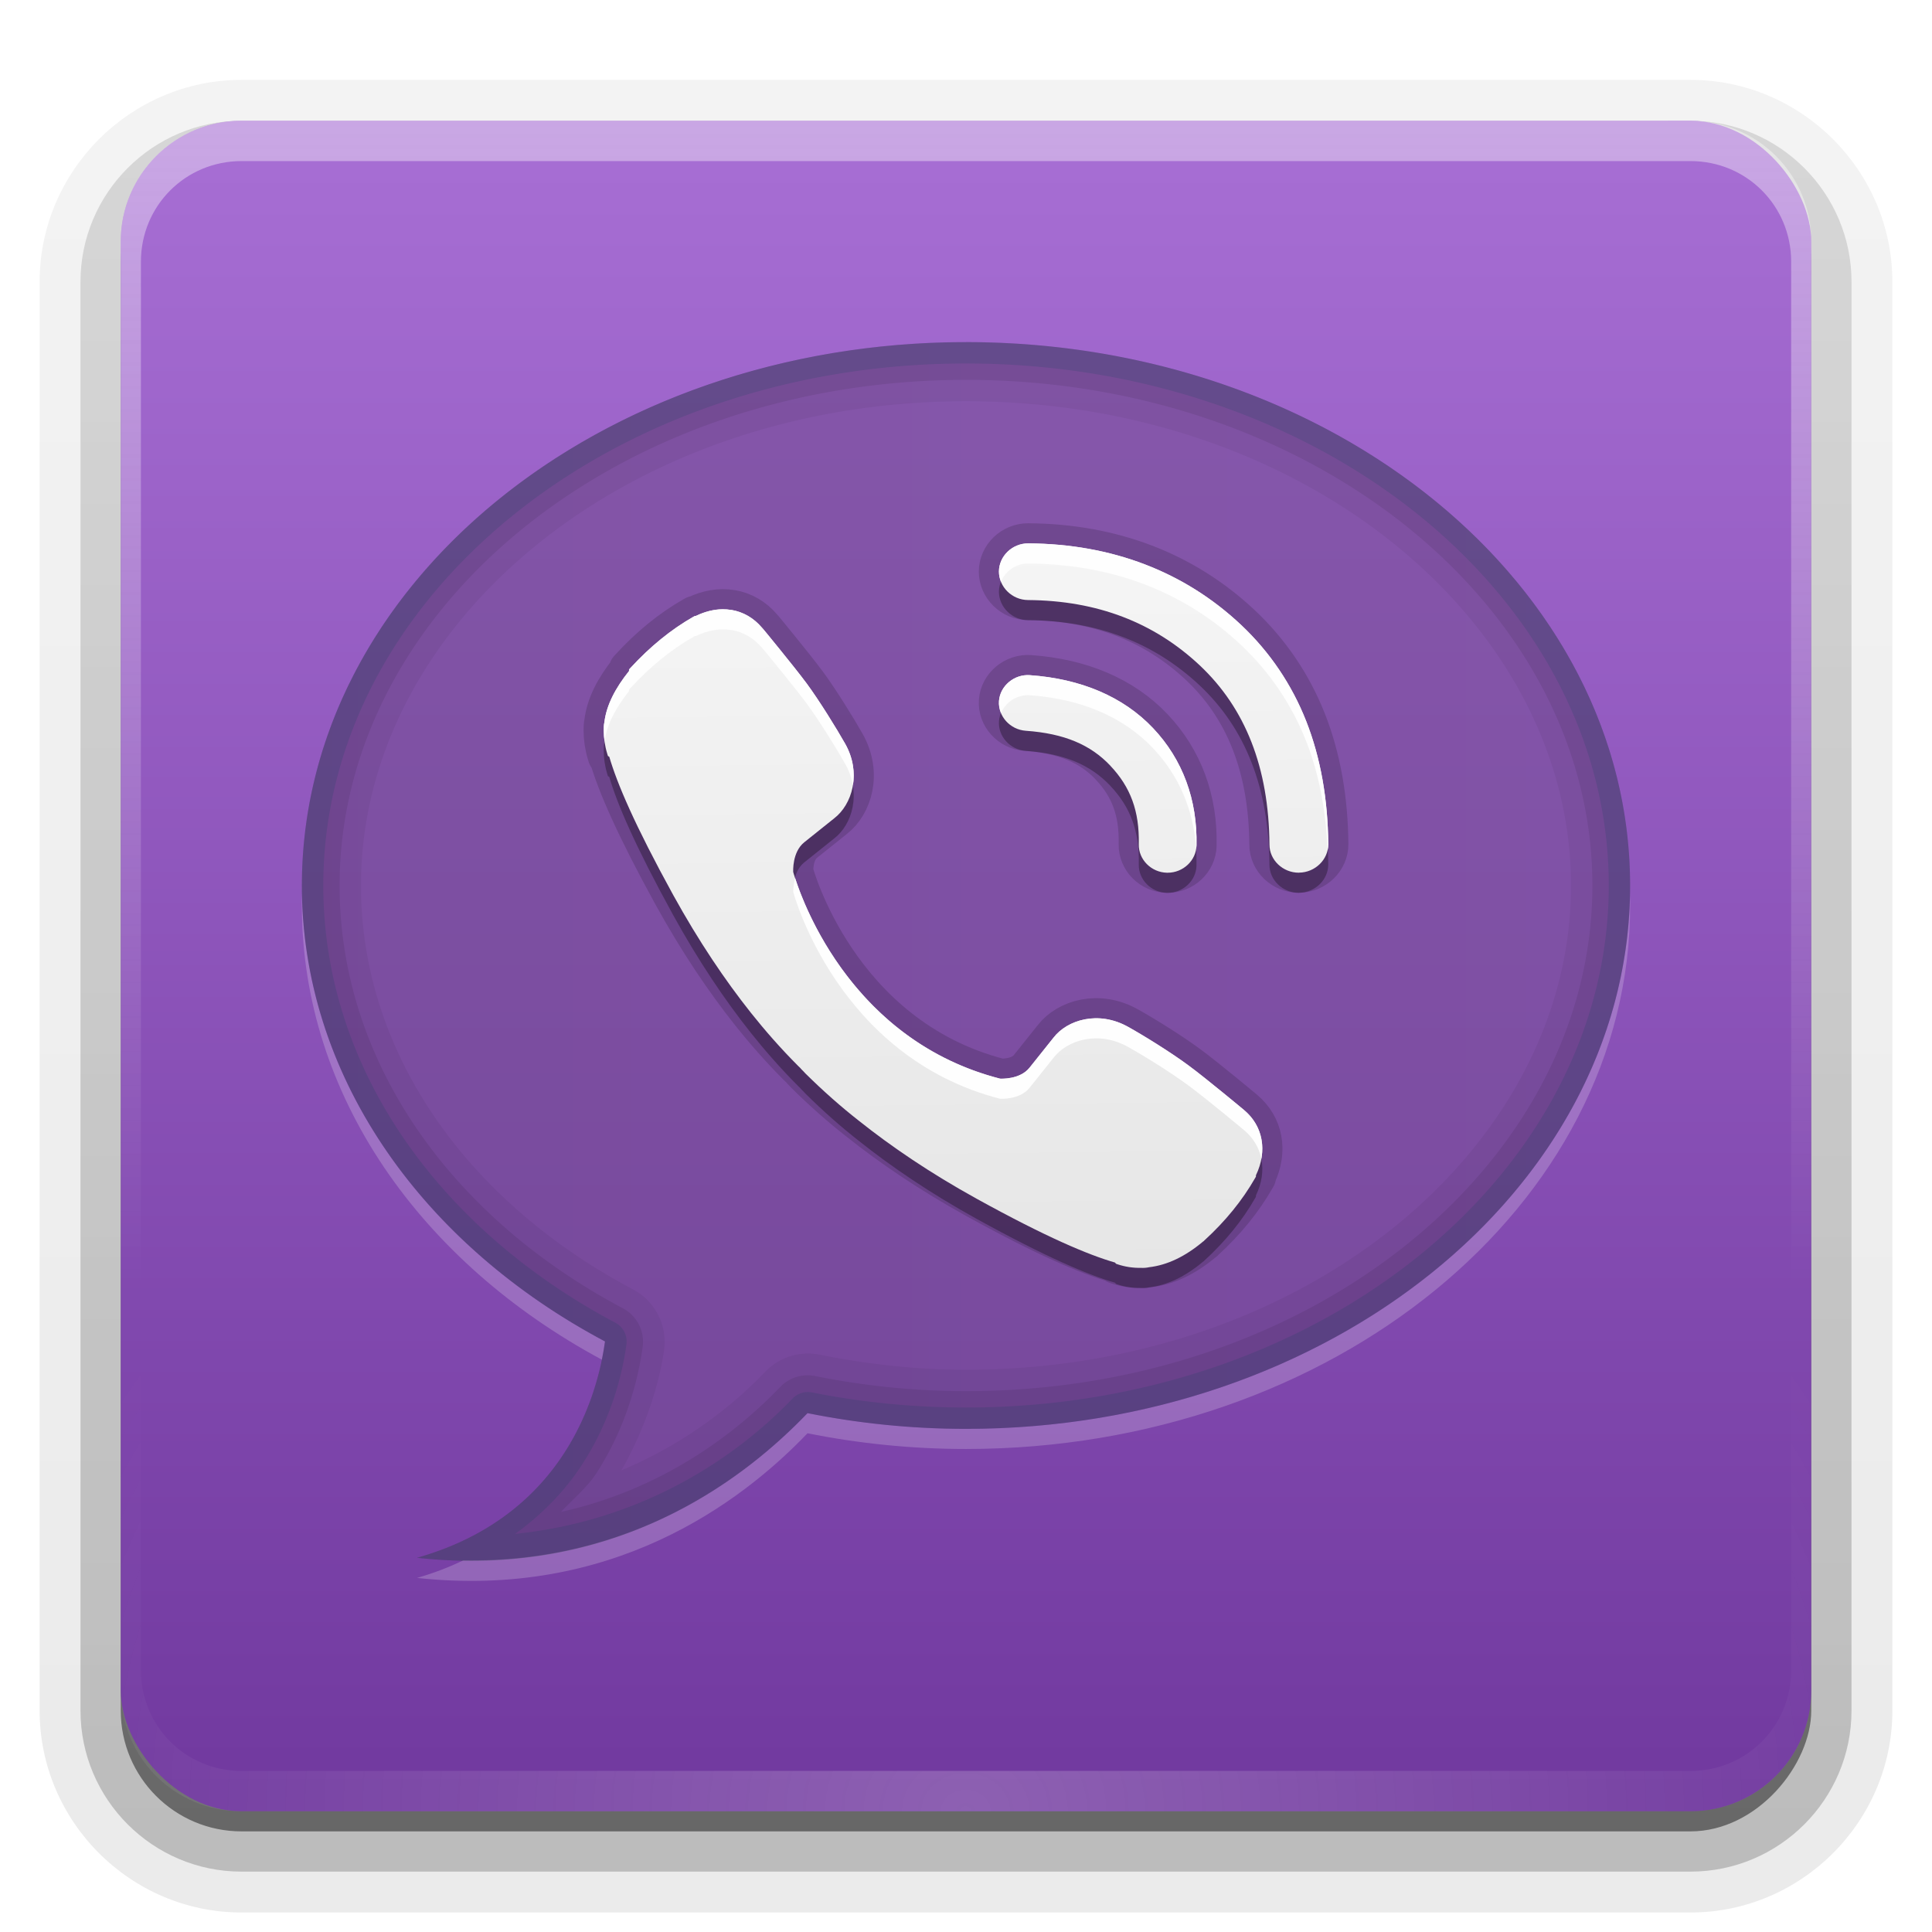 <svg height="96" width="96" xmlns="http://www.w3.org/2000/svg" xmlns:xlink="http://www.w3.org/1999/xlink"><linearGradient id="a"><stop offset="0" stop-color="#fefefe"/><stop offset="1" stop-color="#fefefe" stop-opacity="0"/></linearGradient><linearGradient id="b" gradientUnits="userSpaceOnUse" x1="36.357" x2="36.357" xlink:href="#a" y1="6" y2="63.893"/><radialGradient id="c" cx="48" cy="90.172" gradientTransform="matrix(1.157 0 0 .996 -7.551 .197)" gradientUnits="userSpaceOnUse" r="42"><stop offset="0" stop-color="#34b5d8"/><stop offset="1" stop-color="#fefefe" stop-opacity="0"/></radialGradient><clipPath id="d"><path d="m12 96c-3.324 0-6 2.676-6 6v72c0 3.324 2.676 6 6 6h72c3.324 0 6-2.676 6-6v-72c0-3.324-2.676-6-6-6zm36 11c18.225 0 33 12.088 33 27s-14.775 27-33 27c-2.714 0-5.351-.276-7.875-.781-3.393 3.541-9.783 8.233-19.406 7.188 7.43-2.1 8.999-8.241 9.344-10.75-9.063-4.813-15.062-13.158-15.062-22.656 0-14.912 14.775-27 33-27z"/></clipPath><linearGradient gradientUnits="userSpaceOnUse" x1="48" x2="48" y1="180" y2="95.988"><stop offset="0" stop-color="#064096"/><stop offset="1" stop-color="#4484e5"/></linearGradient><filter id="e" color-interpolation-filters="sRGB" height="1.376" width="1.345" x="-.173" y="-.188"><feGaussianBlur stdDeviation="4.746"/></filter><linearGradient id="f" gradientUnits="userSpaceOnUse" x1="53.195" x2="53.195" y1="89.17" y2="8.328"><stop offset="0" stop-color="#71399f"/><stop offset="1" stop-color="#a66dd3"/></linearGradient><linearGradient id="g" gradientUnits="userSpaceOnUse" x1="15" x2="130.706" y1="47.277" y2="47.277"><stop offset="0" stop-color="#714a90"/><stop offset="1" stop-color="#7b519d"/></linearGradient><radialGradient id="h" cx="48" cy="90.172" gradientTransform="matrix(1.157 0 0 .996 -7.551 .197)" gradientUnits="userSpaceOnUse" r="42" xlink:href="#a"/><linearGradient id="i" gradientTransform="matrix(1.006 0 0 .994 100 0)" gradientUnits="userSpaceOnUse" x1="45.448" x2="45.448" y1="92.54" y2="7.017"><stop offset="0"/><stop offset="1" stop-opacity=".588"/></linearGradient><linearGradient id="j" gradientTransform="matrix(1.024 0 0 1.012 -1.143 -98.071)" gradientUnits="userSpaceOnUse" x1="32.251" x2="32.251" xlink:href="#i" y1="6.132" y2="90.239"/><linearGradient id="k" gradientTransform="translate(0 -97)" gradientUnits="userSpaceOnUse" x1="32.251" x2="32.251" xlink:href="#i" y1="6.132" y2="90.239"/><linearGradient id="l" gradientUnits="userSpaceOnUse" x1="47.636" x2="47.238" y1="63.386" y2="26.989"><stop offset="0" stop-color="#e6e6e6"/><stop offset="1" stop-color="#f5f5f5"/></linearGradient><g><g fill="url(#j)"><path d="m12-95.031c-5.511 0-10.031 4.52-10.031 10.031v71c0 5.511 4.52 10.031 10.031 10.031h72c5.511 0 10.031-4.52 10.031-10.031v-71c0-5.511-4.52-10.031-10.031-10.031z" opacity=".08" transform="scale(1 -1)"/><path d="m12-94.031c-4.972 0-9.031 4.06-9.031 9.031v71c0 4.972 4.06 9.031 9.031 9.031h72c4.972 0 9.031-4.06 9.031-9.031v-71c0-4.972-4.06-9.031-9.031-9.031z" opacity=".1" transform="scale(1 -1)"/><path d="m12-93c-4.409 0-8 3.591-8 8v71c0 4.409 3.591 8 8 8h72c4.409 0 8-3.591 8-8v-71c0-4.409-3.591-8-8-8z" opacity=".2" transform="scale(1 -1)"/><rect height="85" opacity=".3" rx="7" transform="scale(1 -1)" width="86" x="5" y="-92"/></g><rect fill="url(#k)" height="84" opacity=".45" rx="6" transform="scale(1 -1)" width="84" x="6" y="-91"/></g><g><path d="m12 90c-3.324 0-6-2.676-6-6v-2-68-2c0-.335.041-.651.094-.969.049-.296.097-.597.188-.875.01-.03.021-.064.031-.094.099-.288.235-.547.375-.812.145-.274.316-.536.5-.781s.374-.473.594-.688c.44-.428.943-.815 1.5-1.094.279-.14.573-.247.875-.344-.256.1-.487.236-.719.375-.007.004-.024-.004-.031 0-.032.019-.062.043-.094.062-.12.077-.231.164-.344.25-.106.081-.213.161-.312.25-.178.161-.347.345-.5.531-.108.13-.218.265-.312.406-.025.038-.038.086-.062.125-.065.103-.13.205-.188.312-.101.195-.206.416-.281.625-.008.022-.024.041-.031.062-.032.092-.036.187-.062.281-.03.107-.07.203-.094.312-.073.342-.125.698-.125 1.062v2 68 2c0 2.782 2.218 5 5 5h2 68 2c2.782 0 5-2.218 5-5v-2-68-2c0-.364-.052-.721-.125-1.062-.044-.207-.088-.398-.156-.594-.008-.022-.023-.041-.031-.062-.063-.174-.138-.367-.219-.531-.042-.083-.079-.17-.125-.25-.055-.097-.127-.188-.188-.281-.094-.141-.205-.276-.312-.406-.143-.174-.303-.347-.469-.5-.011-.01-.02-.021-.031-.031-.138-.126-.285-.234-.438-.344-.103-.073-.204-.153-.312-.219-.007-.004-.024.004-.031 0-.232-.139-.463-.275-.719-.375.302.097.596.204.875.344.557.279 1.06.666 1.5 1.094.22.214.409.442.594.688s.355.508.5.781c.14.265.276.525.375.812.01.031.021.063.031.094.09.278.139.579.188.875.052.318.094.634.094.969v2 68 2c0 3.324-2.676 6-6 6z" fill="url(#c)" opacity=".2"/><rect fill="url(#f)" height="84" rx="6" width="84" x="6" y="6"/><path d="m12 6c-3.324 0-6 2.676-6 6v2 68 2c0 .335.041.651.094.969.049.296.097.597.188.875.01.03.021.064.031.094.099.288.235.547.375.812.145.274.316.536.5.781s.374.473.594.688c.44.428.943.815 1.5 1.094.279.14.573.247.875.344-.256-.1-.487-.236-.719-.375-.007-.004-.024.004-.031 0-.032-.019-.062-.043-.094-.062-.12-.077-.231-.164-.344-.25-.106-.081-.213-.161-.312-.25-.178-.161-.347-.345-.5-.531-.108-.13-.218-.265-.312-.406-.025-.038-.038-.086-.062-.125-.065-.103-.13-.205-.188-.312-.101-.195-.206-.416-.281-.625-.008-.022-.024-.041-.031-.062-.032-.092-.036-.187-.062-.281-.03-.107-.07-.203-.094-.312-.073-.342-.125-.698-.125-1.062v-2-68-2c0-2.782 2.218-5 5-5h2 68 2c2.782 0 5 2.218 5 5v2 68 2c0 .364-.052.721-.125 1.062-.044.207-.088.398-.156.594-.008.022-.023.041-.031.062-.063.174-.138.367-.219.531-.042.083-.079.17-.125.25-.055.097-.127.188-.188.281-.094.141-.205.276-.312.406-.143.174-.303.347-.469.5-.011.01-.02.021-.031.031-.138.126-.285.234-.438.344-.103.073-.204.153-.312.219-.007.004-.024-.004-.031 0-.232.139-.463.275-.719.375.302-.097.596-.204.875-.344.557-.279 1.06-.666 1.5-1.094.22-.214.409-.442.594-.688s.355-.508.5-.781c.14-.265.276-.525.375-.812.01-.031.021-.063.031-.094.09-.278.139-.579.188-.875.052-.318.094-.634.094-.969v-2-68-2c0-3.324-2.676-6-6-6z" fill="url(#b)" opacity=".4"/><path d="m12 90c-3.324 0-6-2.676-6-6v-2-68-2c0-.335.041-.651.094-.969.049-.296.097-.597.188-.875.01-.03.021-.064.031-.094.099-.288.235-.547.375-.812.145-.274.316-.536.5-.781s.374-.473.594-.688c.44-.428.943-.815 1.5-1.094.279-.14.573-.247.875-.344-.256.1-.487.236-.719.375-.007.004-.024-.004-.031 0-.032.019-.062.043-.094.062-.12.077-.231.164-.344.25-.106.081-.213.161-.312.25-.178.161-.347.345-.5.531-.108.13-.218.265-.312.406-.025.038-.038.086-.062.125-.065.103-.13.205-.188.312-.101.195-.206.416-.281.625-.008.022-.024.041-.031.062-.032.092-.036.187-.062.281-.03.107-.07.203-.094.312-.073.342-.125.698-.125 1.062v2 68 2c0 2.782 2.218 5 5 5h2 68 2c2.782 0 5-2.218 5-5v-2-68-2c0-.364-.052-.721-.125-1.062-.044-.207-.088-.398-.156-.594-.008-.022-.023-.041-.031-.062-.063-.174-.138-.367-.219-.531-.042-.083-.079-.17-.125-.25-.055-.097-.127-.188-.188-.281-.094-.141-.205-.276-.312-.406-.143-.174-.303-.347-.469-.5-.011-.01-.02-.021-.031-.031-.138-.126-.285-.234-.438-.344-.103-.073-.204-.153-.312-.219-.007-.004-.024.004-.031 0-.232-.139-.463-.275-.719-.375.302.097.596.204.875.344.557.279 1.06.666 1.5 1.094.22.214.409.442.594.688s.355.508.5.781c.14.265.276.525.375.812.01.031.021.063.031.094.09.278.139.579.188.875.052.318.094.634.094.969v2 68 2c0 3.324-2.676 6-6 6z" fill="url(#h)" opacity=".2"/></g><path clip-path="url(#d)" d="m48 107c-18.225 0-33 12.088-33 27 0 9.498 6 17.843 15.062 22.656-.345 2.509-1.914 8.65-9.344 10.75 9.623 1.046 16.014-3.646 19.406-7.188 2.524.505 5.161.781 7.875.781 18.225 0 33-12.088 33-27s-14.775-27-33-27z" fill="#fefefe" filter="url(#e)" opacity=".2" transform="translate(0 -90)"/><path d="m48 17c-18.225 0-33 12.088-33 27 0 9.498 6 17.843 15.062 22.656-.345 2.509-1.914 8.65-9.344 10.75 9.623 1.046 16.014-3.646 19.406-7.188 2.524.506 5.161.781 7.875.781 18.225 0 33-12.088 33-27s-14.775-27-33-27z" fill="url(#g)" opacity=".6"/><path d="m51.09 27c-.791 0-1.447.631-1.454 1.397 0 .769.652 1.415 1.448 1.419 3.436.026 6.261 1.112 8.54 3.254 2.251 2.122 3.425 5.062 3.455 8.898v.003c0 .763.665 1.393 1.457 1.393 0 0 .016-.003.016-.003.794-.008 1.454-.648 1.448-1.416v-.003c-.018-2.236-.382-4.292-1.093-6.101-.72-1.828-1.814-3.446-3.241-4.791-2.819-2.651-6.419-4.02-10.563-4.049h-.016zm-14.759 3.308c-.554-.094-1.155.008-1.755.297h-.047l-.067.038c-1.111.632-2.153 1.479-3.129 2.541l-.077.083v.077c-.675.842-1.121 1.689-1.224 2.538-.033.144-.033.274-.033.412 0 .386.057.779.176 1.163l.033.109.067.038c.385 1.322 1.26 3.38 3.174 6.865 1.275 2.31 2.577 4.239 3.87 5.865.681.854 1.453 1.744 2.349 2.64.016.01.049.049.09.086.016.015.034.044.083.093l.09.09c.031.032.052.054.057.061l.016.019.016.016c.896.886 1.779 1.663 2.643 2.34 1.623 1.294 3.552 2.606 5.861 3.883 3.489 1.925 5.566 2.795 6.881 3.174l.047.058.08.029c.373.124.76.182 1.144.176.155.008.294-.002.425-.032.901-.105 1.793-.532 2.675-1.272l.016-.013.016-.007c.016-.013 0-.007.016-.016 0-.007.016-.015.02-.022 1.044-.953 1.887-1.99 2.522-3.1l.041-.07v-.067c.583-1.213.352-2.451-.594-3.241-.023-.02-.478-.4-1.042-.86-.577-.47-1.261-1.023-1.723-1.362-.874-.647-2.225-1.483-2.995-1.911-1.479-.828-3.024-.347-3.704.534l-1.192 1.493c-.481.606-1.441.548-1.467.547-8.086-2.08-10.26-10.211-10.275-10.269-.001-.025-.059-.988.547-1.477l1.486-1.189c.883-.676 1.379-2.221.547-3.704-.434-.767-1.274-2.128-1.911-2.995-.342-.46-.892-1.148-1.361-1.726-.235-.289-.448-.553-.604-.741-.079-.094-.141-.17-.185-.224-.023-.027-.041-.045-.054-.061 0-.008-.016-.013-.016-.019-.412-.489-.937-.787-1.515-.885zm14.845 3.241c-.78-.055-1.48.529-1.537 1.282-.057.753.551 1.425 1.33 1.48 1.926.136 3.226.702 4.203 1.735v.003c.997 1.052 1.451 2.254 1.413 3.896v.007c-.016.756.617 1.396 1.4 1.413h.036c.771 0 1.415-.609 1.432-1.355.052-2.257-.683-4.271-2.164-5.833-1.488-1.57-3.596-2.448-6.111-2.627z" style="fill:none;stroke:#000;stroke-width:2;stroke-linejoin:round;stroke-linecap:round;opacity:.15"/><path d="m15 44.406c-.005.2 0 .393 0 .594 0 9.442 5.934 17.737 14.906 22.562.067-.329.121-.646.156-.906-8.934-4.744-14.895-12.92-15.062-22.25zm66 .094c-.33 14.678-14.982 26.5-33 26.5-2.714 0-5.351-.276-7.875-.781-3.114 3.25-8.748 7.45-17.094 7.312-.701.332-1.467.636-2.312.875 9.623 1.046 16.014-3.646 19.406-7.188 2.524.506 5.161.781 7.875.781 18.225 0 33-12.088 33-27 0-.169.004-.331 0-.5z" fill="#fefefe" opacity=".2"/><path d="m48 17c-18.225 0-33 12.088-33 27 0 9.498 6 17.843 15.062 22.656-.345 2.509-1.914 8.65-9.344 10.75 9.623 1.046 16.014-3.646 19.406-7.188 2.524.506 5.161.781 7.875.781 18.225 0 33-12.088 33-27s-14.775-27-33-27zm0 2.938c16.92 0 30.062 11.1 30.062 24.062s-13.142 24.062-30.062 24.062c-2.514 0-4.943-.282-7.281-.75a2.952 2.952 0 0 0 -2.719.875c-1.621 1.692-4.004 3.568-7.125 4.875 1.342-2.354 1.935-4.615 2.125-6a2.952 2.952 0 0 0 -1.562-3c-8.291-4.403-13.5-11.807-13.5-20.062 0-12.962 13.142-24.062 30.062-24.062z" opacity=".05"/><path d="m48 17c-18.225 0-33 12.088-33 27 0 9.498 6 17.843 15.062 22.656-.345 2.509-1.914 8.65-9.344 10.75 9.623 1.046 16.014-3.646 19.406-7.188 2.524.506 5.161.781 7.875.781 18.225 0 33-12.088 33-27s-14.775-27-33-27zm0 1.875c17.393 0 31.125 11.456 31.125 25.125s-13.732 25.125-31.125 25.125c-2.586 0-5.095-.268-7.5-.75a1.882 1.882 0 0 0 -1.719.531c-2.23 2.327-5.862 5.105-10.906 6.219.603-.637 1.32-1.241 1.75-1.906 1.573-2.435 2.116-4.882 2.312-6.312a1.882 1.882 0 0 0 -1-1.906c-8.571-4.552-14.062-12.294-14.062-21 0-13.669 13.732-25.125 31.125-25.125z" opacity=".08"/><path d="m48 17c-18.225 0-33 12.088-33 27 0 9.498 6 17.843 15.062 22.656-.345 2.509-1.914 8.65-9.344 10.75 9.623 1.046 16.014-3.646 19.406-7.188 2.524.506 5.161.781 7.875.781 18.225 0 33-12.088 33-27s-14.775-27-33-27zm0 1.062c17.757 0 31.938 11.725 31.938 25.938s-14.18 25.938-31.938 25.938c-2.642 0-5.199-.258-7.656-.75a1.059 1.059 0 0 0 -.969.312c-2.644 2.76-7.249 6.049-13.781 6.719 1.443-1.037 2.55-2.241 3.344-3.469 1.482-2.293 2.002-4.584 2.188-5.938a1.059 1.059 0 0 0 -.562-1.094c-8.786-4.666-14.5-12.666-14.5-21.719 0-14.212 14.18-25.938 31.938-25.938z" fill="#045" opacity=".15"/><path d="m51.09 28c-.791 0-1.447.631-1.454 1.397 0 .769.652 1.415 1.448 1.419 3.436.026 6.261 1.112 8.54 3.254 2.251 2.122 3.425 5.062 3.455 8.898v.003c0 .763.665 1.393 1.457 1.393 0 0 .016-.003.016-.003.794-.008 1.454-.648 1.448-1.416v-.003c-.018-2.236-.382-4.292-1.093-6.101-.72-1.828-1.814-3.446-3.241-4.791-2.819-2.651-6.419-4.02-10.563-4.049h-.016zm-14.759 3.308c-.554-.094-1.155.008-1.755.297h-.047l-.067.038c-1.111.632-2.153 1.479-3.129 2.541l-.077.083v.077c-.675.842-1.121 1.689-1.224 2.538-.033.144-.033.274-.033.412 0 .386.057.779.176 1.163l.033.109.067.038c.385 1.322 1.26 3.38 3.174 6.865 1.275 2.31 2.577 4.239 3.87 5.865.681.854 1.453 1.744 2.349 2.64.016.01.049.049.09.086.016.015.034.044.083.093l.09.09c.031.032.052.054.057.061l.016.019.016.016c.896.886 1.779 1.663 2.643 2.34 1.623 1.294 3.552 2.606 5.861 3.883 3.489 1.925 5.566 2.795 6.881 3.174l.047.058.08.029c.373.124.76.182 1.144.176.155.008.294-.002.425-.032.901-.105 1.793-.532 2.675-1.272l.016-.013.016-.007c.016-.013 0-.007.016-.016 0-.007.016-.015.02-.022 1.044-.953 1.887-1.99 2.522-3.1l.041-.07v-.067c.583-1.213.352-2.451-.594-3.241-.023-.02-.478-.4-1.042-.86-.577-.47-1.261-1.023-1.723-1.362-.874-.647-2.225-1.483-2.995-1.911-1.479-.828-3.024-.347-3.704.534l-1.192 1.493c-.481.606-1.441.548-1.467.547-8.086-2.08-10.26-10.211-10.275-10.269-.001-.025-.059-.988.547-1.477l1.486-1.189c.883-.676 1.379-2.221.547-3.704-.434-.767-1.274-2.128-1.911-2.995-.342-.46-.892-1.148-1.361-1.726-.235-.289-.448-.553-.604-.741-.079-.094-.141-.17-.185-.224-.023-.027-.041-.045-.054-.061 0-.008-.016-.013-.016-.019-.412-.489-.937-.787-1.515-.885zm14.845 3.241c-.78-.055-1.48.529-1.537 1.282-.057.753.551 1.425 1.33 1.48 1.926.136 3.226.702 4.203 1.735v.003c.997 1.052 1.451 2.254 1.413 3.896v.007c-.016.756.617 1.396 1.4 1.413h.036c.771 0 1.415-.609 1.432-1.355.052-2.257-.683-4.271-2.164-5.833-1.488-1.57-3.596-2.448-6.111-2.627z" opacity=".3"/><path d="m51.09 27c-.791 0-1.447.631-1.454 1.397 0 .769.652 1.415 1.448 1.419 3.436.026 6.261 1.112 8.54 3.254 2.251 2.122 3.425 5.062 3.455 8.898v.003c0 .763.665 1.393 1.457 1.393 0 0 .016-.003.016-.003.794-.008 1.454-.648 1.448-1.416v-.003c-.018-2.236-.382-4.292-1.093-6.101-.72-1.828-1.814-3.446-3.241-4.791-2.819-2.651-6.419-4.02-10.563-4.049h-.016zm-14.759 3.308c-.554-.094-1.155.008-1.755.297h-.047l-.067.038c-1.111.632-2.153 1.479-3.129 2.541l-.077.083v.077c-.675.842-1.121 1.689-1.224 2.538-.033.144-.033.274-.033.412 0 .386.057.779.176 1.163l.033.109.067.038c.385 1.322 1.26 3.38 3.174 6.865 1.275 2.31 2.577 4.239 3.87 5.865.681.854 1.453 1.744 2.349 2.64.016.01.049.049.09.086.016.015.034.044.083.093l.09.09c.031.032.052.054.057.061l.016.019.016.016c.896.886 1.779 1.663 2.643 2.34 1.623 1.294 3.552 2.606 5.861 3.883 3.489 1.925 5.566 2.795 6.881 3.174l.047.058.08.029c.373.124.76.182 1.144.176.155.008.294-.002.425-.032.901-.105 1.793-.532 2.675-1.272l.016-.013.016-.007c.016-.013 0-.007.016-.016 0-.007.016-.015.02-.022 1.044-.953 1.887-1.99 2.522-3.1l.041-.07v-.067c.583-1.213.352-2.451-.594-3.241-.023-.02-.478-.4-1.042-.86-.577-.47-1.261-1.023-1.723-1.362-.874-.647-2.225-1.483-2.995-1.911-1.479-.828-3.024-.347-3.704.534l-1.192 1.493c-.481.606-1.441.548-1.467.547-8.086-2.08-10.26-10.211-10.275-10.269-.001-.025-.059-.988.547-1.477l1.486-1.189c.883-.676 1.379-2.221.547-3.704-.434-.767-1.274-2.128-1.911-2.995-.342-.46-.892-1.148-1.361-1.726-.235-.289-.448-.553-.604-.741-.079-.094-.141-.17-.185-.224-.023-.027-.041-.045-.054-.061 0-.008-.016-.013-.016-.019-.412-.489-.937-.787-1.515-.885zm14.845 3.241c-.78-.055-1.48.529-1.537 1.282-.057.753.551 1.425 1.33 1.48 1.926.136 3.226.702 4.203 1.735v.003c.997 1.052 1.451 2.254 1.413 3.896v.007c-.016.756.617 1.396 1.4 1.413h.036c.771 0 1.415-.609 1.432-1.355.052-2.257-.683-4.271-2.164-5.833-1.488-1.57-3.596-2.448-6.111-2.627z" fill="url(#l)"/><path d="m51.088 27c-.79.001-1.444.632-1.451 1.396 0 .179.037.35.102.51.212-.526.738-.905 1.35-.906h.002.014c4.144.029 7.744 1.398 10.562 4.049 1.427 1.345 2.521 2.963 3.24 4.791.636 1.617.979 3.441 1.061 5.404.022-.097.034-.196.033-.299v-.004c-.018-2.236-.383-4.292-1.094-6.102-.72-1.828-1.813-3.446-3.24-4.791-2.819-2.651-6.419-4.02-10.562-4.049h-.014zm-15.18 3.273c-.431.003-.882.115-1.332.332h-.047l-.066.037c-1.111.632-2.153 1.479-3.129 2.541l-.078.084v.076c-.675.842-1.12 1.688-1.223 2.537-.033.144-.033.275-.033.414 0 .183.015.367.041.551.111-.837.549-1.672 1.215-2.502v-.076l.078-.084c.976-1.062 2.018-1.909 3.129-2.541l.066-.037h.047c.6-.289 1.201-.391 1.756-.297l.018-.002c.578.098 1.104.398 1.516.887 0 .006.016.009.016.018.013.015.032.034.055.061.045.053.107.13.186.225.156.189.369.453.604.742.469.577 1.02 1.264 1.361 1.725.637.867 1.478 2.229 1.912 2.996.2.357.319.717.379 1.068.107-.636.02-1.358-.379-2.068-.434-.767-1.275-2.129-1.912-2.996-.342-.46-.892-1.147-1.361-1.725-.235-.289-.448-.554-.604-.742-.079-.094-.141-.171-.186-.225-.023-.027-.042-.045-.055-.061 0-.008-.016-.012-.016-.018-.412-.489-.938-.788-1.516-.887l-.018.002c-.139-.024-.28-.036-.424-.035zm15.27 3.275c-.78-.055-1.482.529-1.539 1.281-.016.212.026.415.104.602.226-.547.802-.928 1.436-.883 2.514.179 4.623 1.057 6.111 2.627 1.292 1.362 2.015 3.068 2.145 4.979.007-.049.016-.097.018-.146.052-2.257-.681-4.27-2.162-5.832-1.488-1.57-3.597-2.448-6.111-2.627zm-11.668 10.078c-.097.363-.093.687-.092.701.015.058 2.19 8.189 10.275 10.27.026.001.986.059 1.467-.547l1.191-1.492c.68-.881 2.226-1.363 3.705-.535.77.428 2.12 1.266 2.994 1.912.462.339 1.146.891 1.723 1.361.564.46 1.02.839 1.043.859.462.385.75.878.859 1.422.171-.929-.127-1.811-.859-2.422-.023-.02-.479-.4-1.043-.859-.577-.47-1.261-1.022-1.723-1.361-.874-.647-2.224-1.484-2.994-1.912-1.479-.828-3.025-.345-3.705.535l-1.191 1.492c-.481.606-1.441.548-1.467.547-7.276-1.872-9.747-8.592-10.184-9.971z" fill="#fefefe"/></svg>